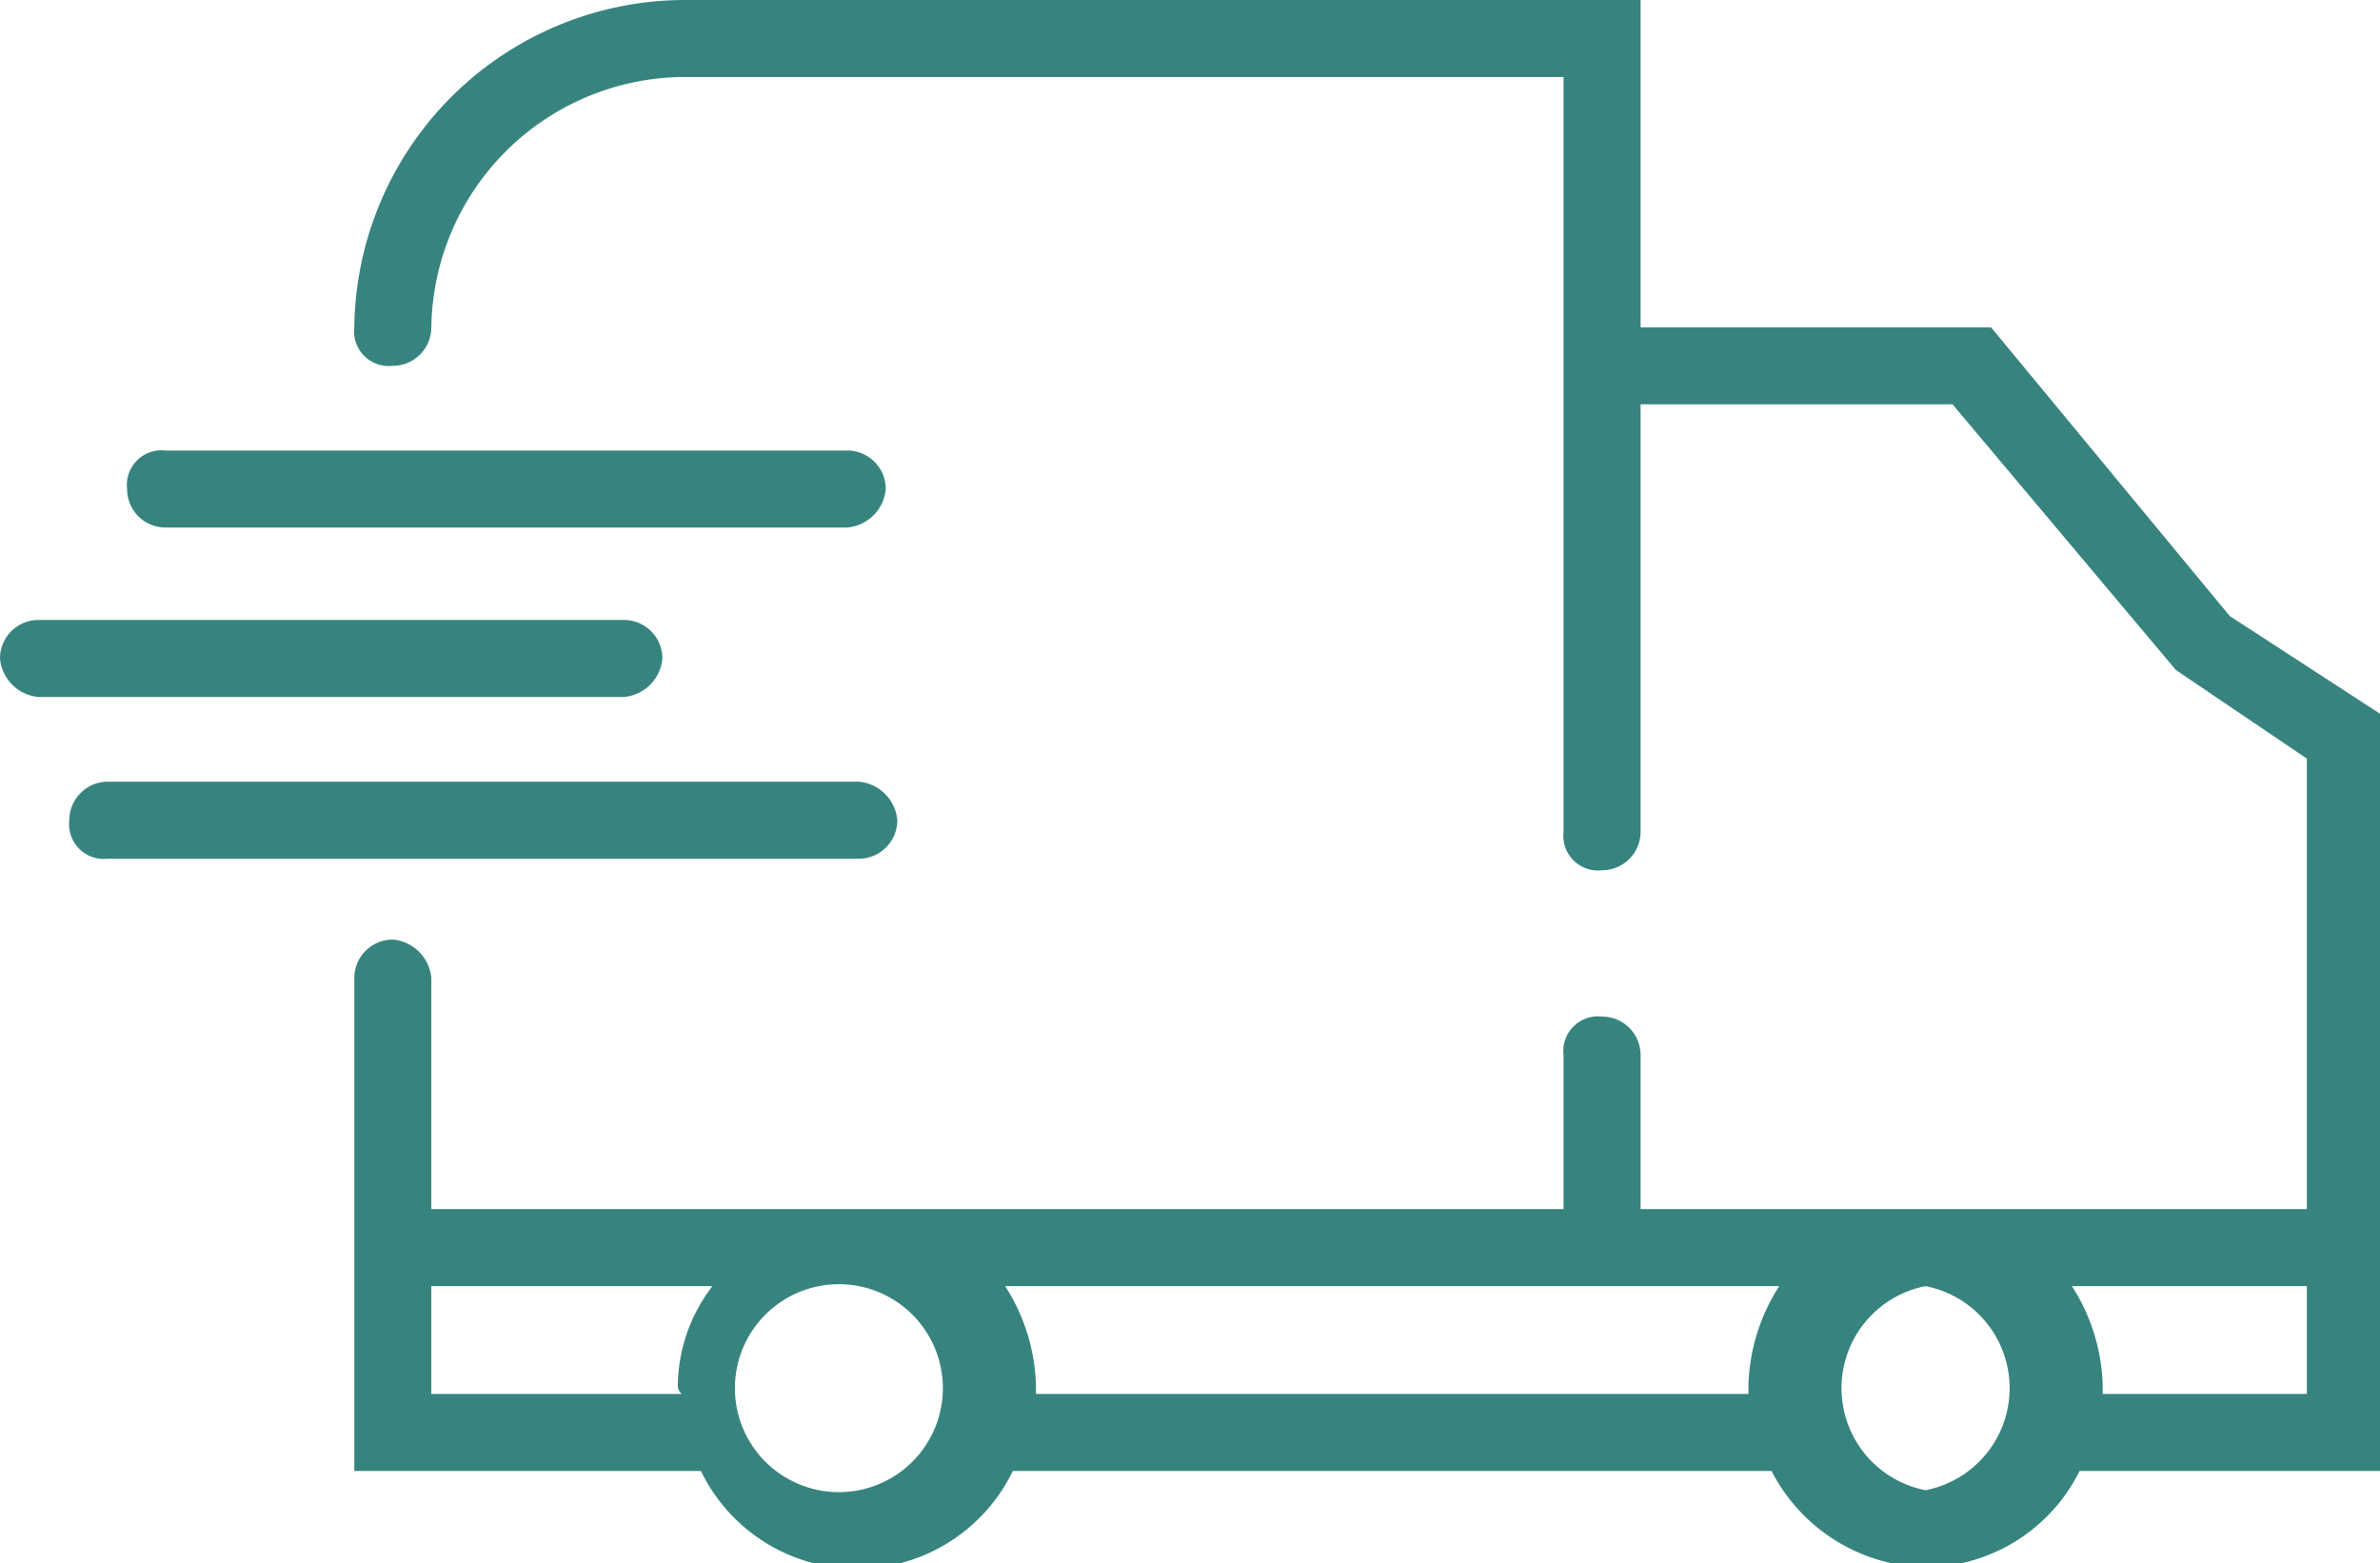 <svg xmlns="http://www.w3.org/2000/svg" viewBox="0 0 61.8 40.6">
  <defs>
    <style>
      .a {
        fill: #37847f;
      }
    </style>
  </defs>
  <title>free-shipping</title>
  <g>
    <path class="a" d="M61.2,29.9,55,22.4H45.9V13.9H21a8.6,8.6,0,0,0-8.5,8.5.9.9,0,0,0,1,1,1,1,0,0,0,1-1A6.6,6.6,0,0,1,21,15.9H43.9V35.5a.9.9,0,0,0,1,1,1,1,0,0,0,1-1V24.4H54l5.8,6.9,3.4,2.3V45.3H45.9v-4a1,1,0,0,0-1-1,.9.9,0,0,0-1,1v4H14.5v-6a1.1,1.1,0,0,0-1-1,1,1,0,0,0-1,1V52.1h9a4.5,4.5,0,0,0,8.1,0H49.3a4.6,4.6,0,0,0,4,2.5,4.5,4.5,0,0,0,4-2.5h7.9V32.5ZM14.5,50.1V47.3h7.3a4.3,4.3,0,0,0-.9,2.6.3.3,0,0,0,.1.2Zm11.1,2.5a2.7,2.7,0,1,1,0-5.3,2.7,2.7,0,0,1,0,5.3Zm4.6-2.5v-.2a5,5,0,0,0-.8-2.6H49.5a5,5,0,0,0-.8,2.6v.2Zm23.1,2.5a2.7,2.7,0,0,1,0-5.3,2.7,2.7,0,0,1,0,5.3Zm9.9-2.5H57.9v-.2a5,5,0,0,0-.8-2.6h6.1Z" transform="translate(-3.3 -13.9)"/>
    <path class="a" d="M7.6,27.6H25.3a1.1,1.1,0,0,0,1-1,1,1,0,0,0-1-1H7.6a.9.9,0,0,0-1,1A1,1,0,0,0,7.6,27.6Z" transform="translate(-3.3 -13.9)"/>
    <path class="a" d="M20.5,31a1,1,0,0,0-1-1H4.3a1,1,0,0,0-1,1,1.1,1.1,0,0,0,1,1H19.5A1.1,1.1,0,0,0,20.5,31Z" transform="translate(-3.3 -13.9)"/>
    <path class="a" d="M26.6,35.2a1.1,1.1,0,0,0-1-1H6.1a1,1,0,0,0-1,1,.9.9,0,0,0,1,1H25.6A1,1,0,0,0,26.6,35.2Z" transform="translate(-3.3 -13.9)"/>
  </g>
</svg>
